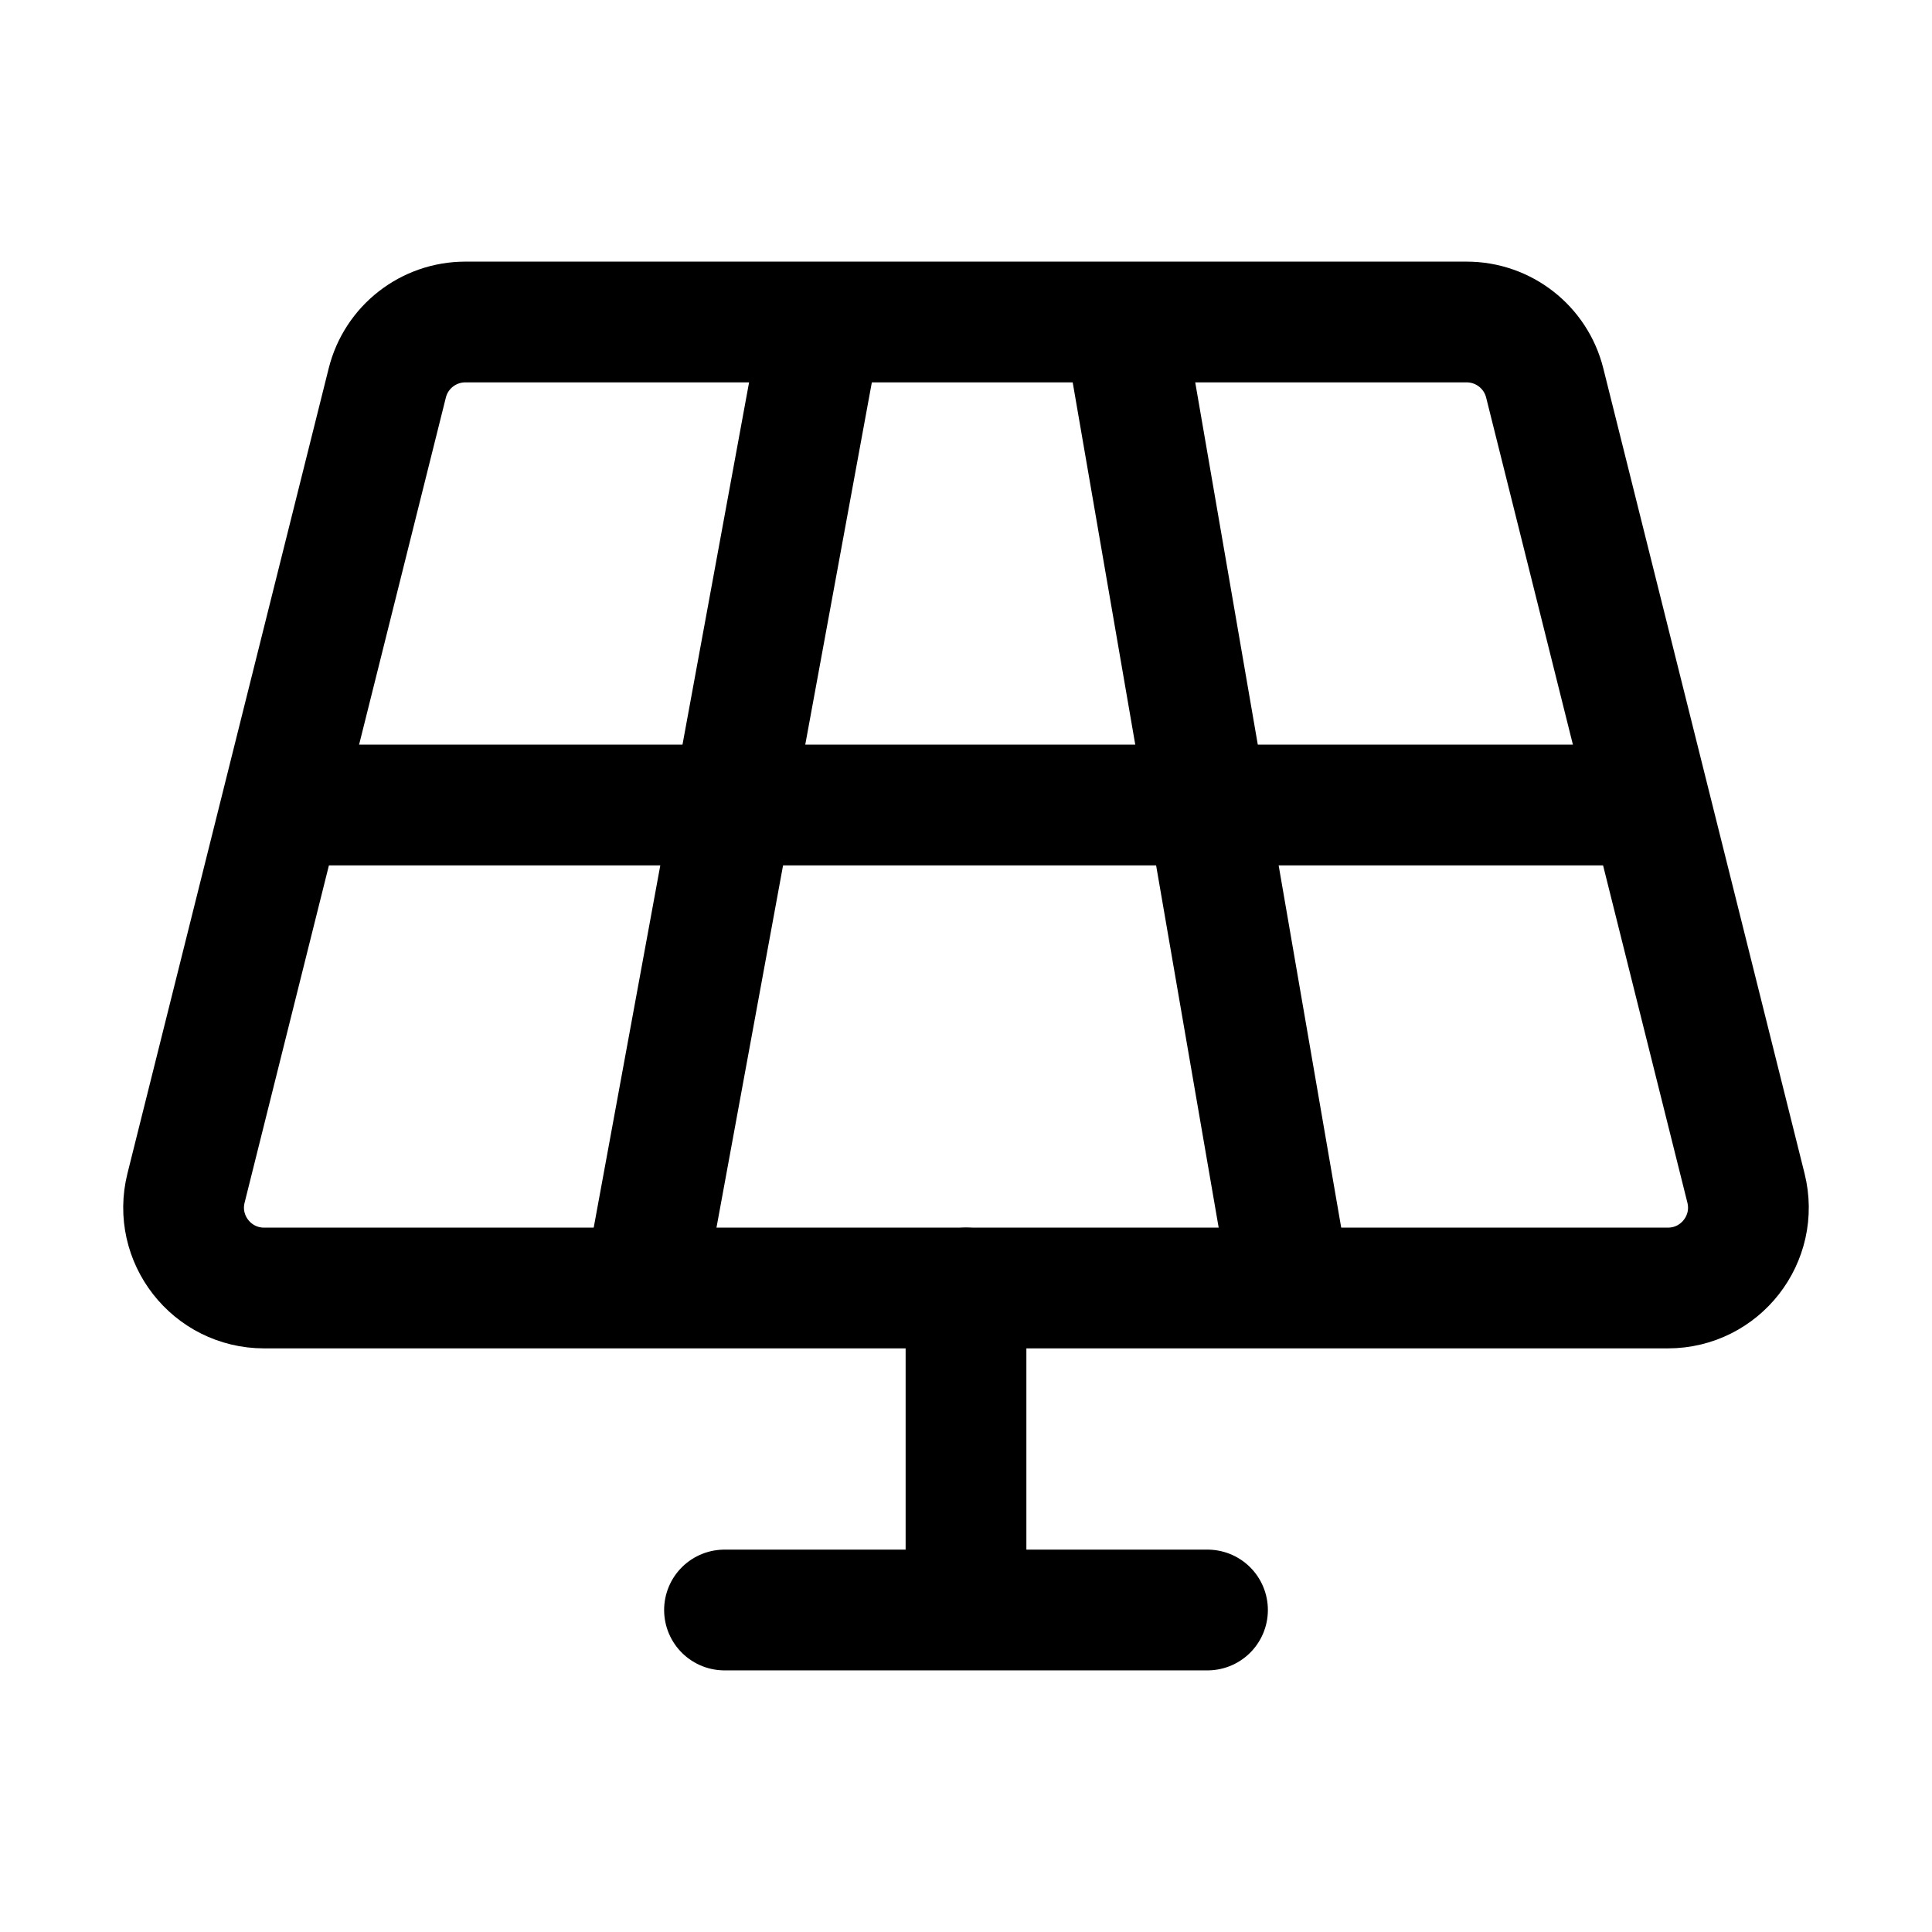 <svg width="24" height="24" viewBox="0 0 24 24" fill="none" xmlns="http://www.w3.org/2000/svg">
    <path d="M20.719 16C21.37 16 21.847 15.389 21.689 14.758L19.189 4.757C19.078 4.312 18.678 4 18.219 4H5.781C5.322 4 4.922 4.312 4.811 4.757L2.311 14.758C2.153 15.389 2.63 16 3.281 16H20.719Z" stroke="currentColor" stroke-width="1.5" stroke-linecap="round" stroke-linejoin="round"/>
    <path d="M12 16V20M12 20H15M12 20H9" stroke="currentColor" stroke-width="1.5" stroke-linecap="round" stroke-linejoin="round"/>
    <path d="M3 10H20" stroke="currentColor" stroke-width="1.5"/>
    <path d="M13.957 4L16 15.83M10.159 4.254L8 16" stroke="currentColor" stroke-width="1.5"/>
</svg>
